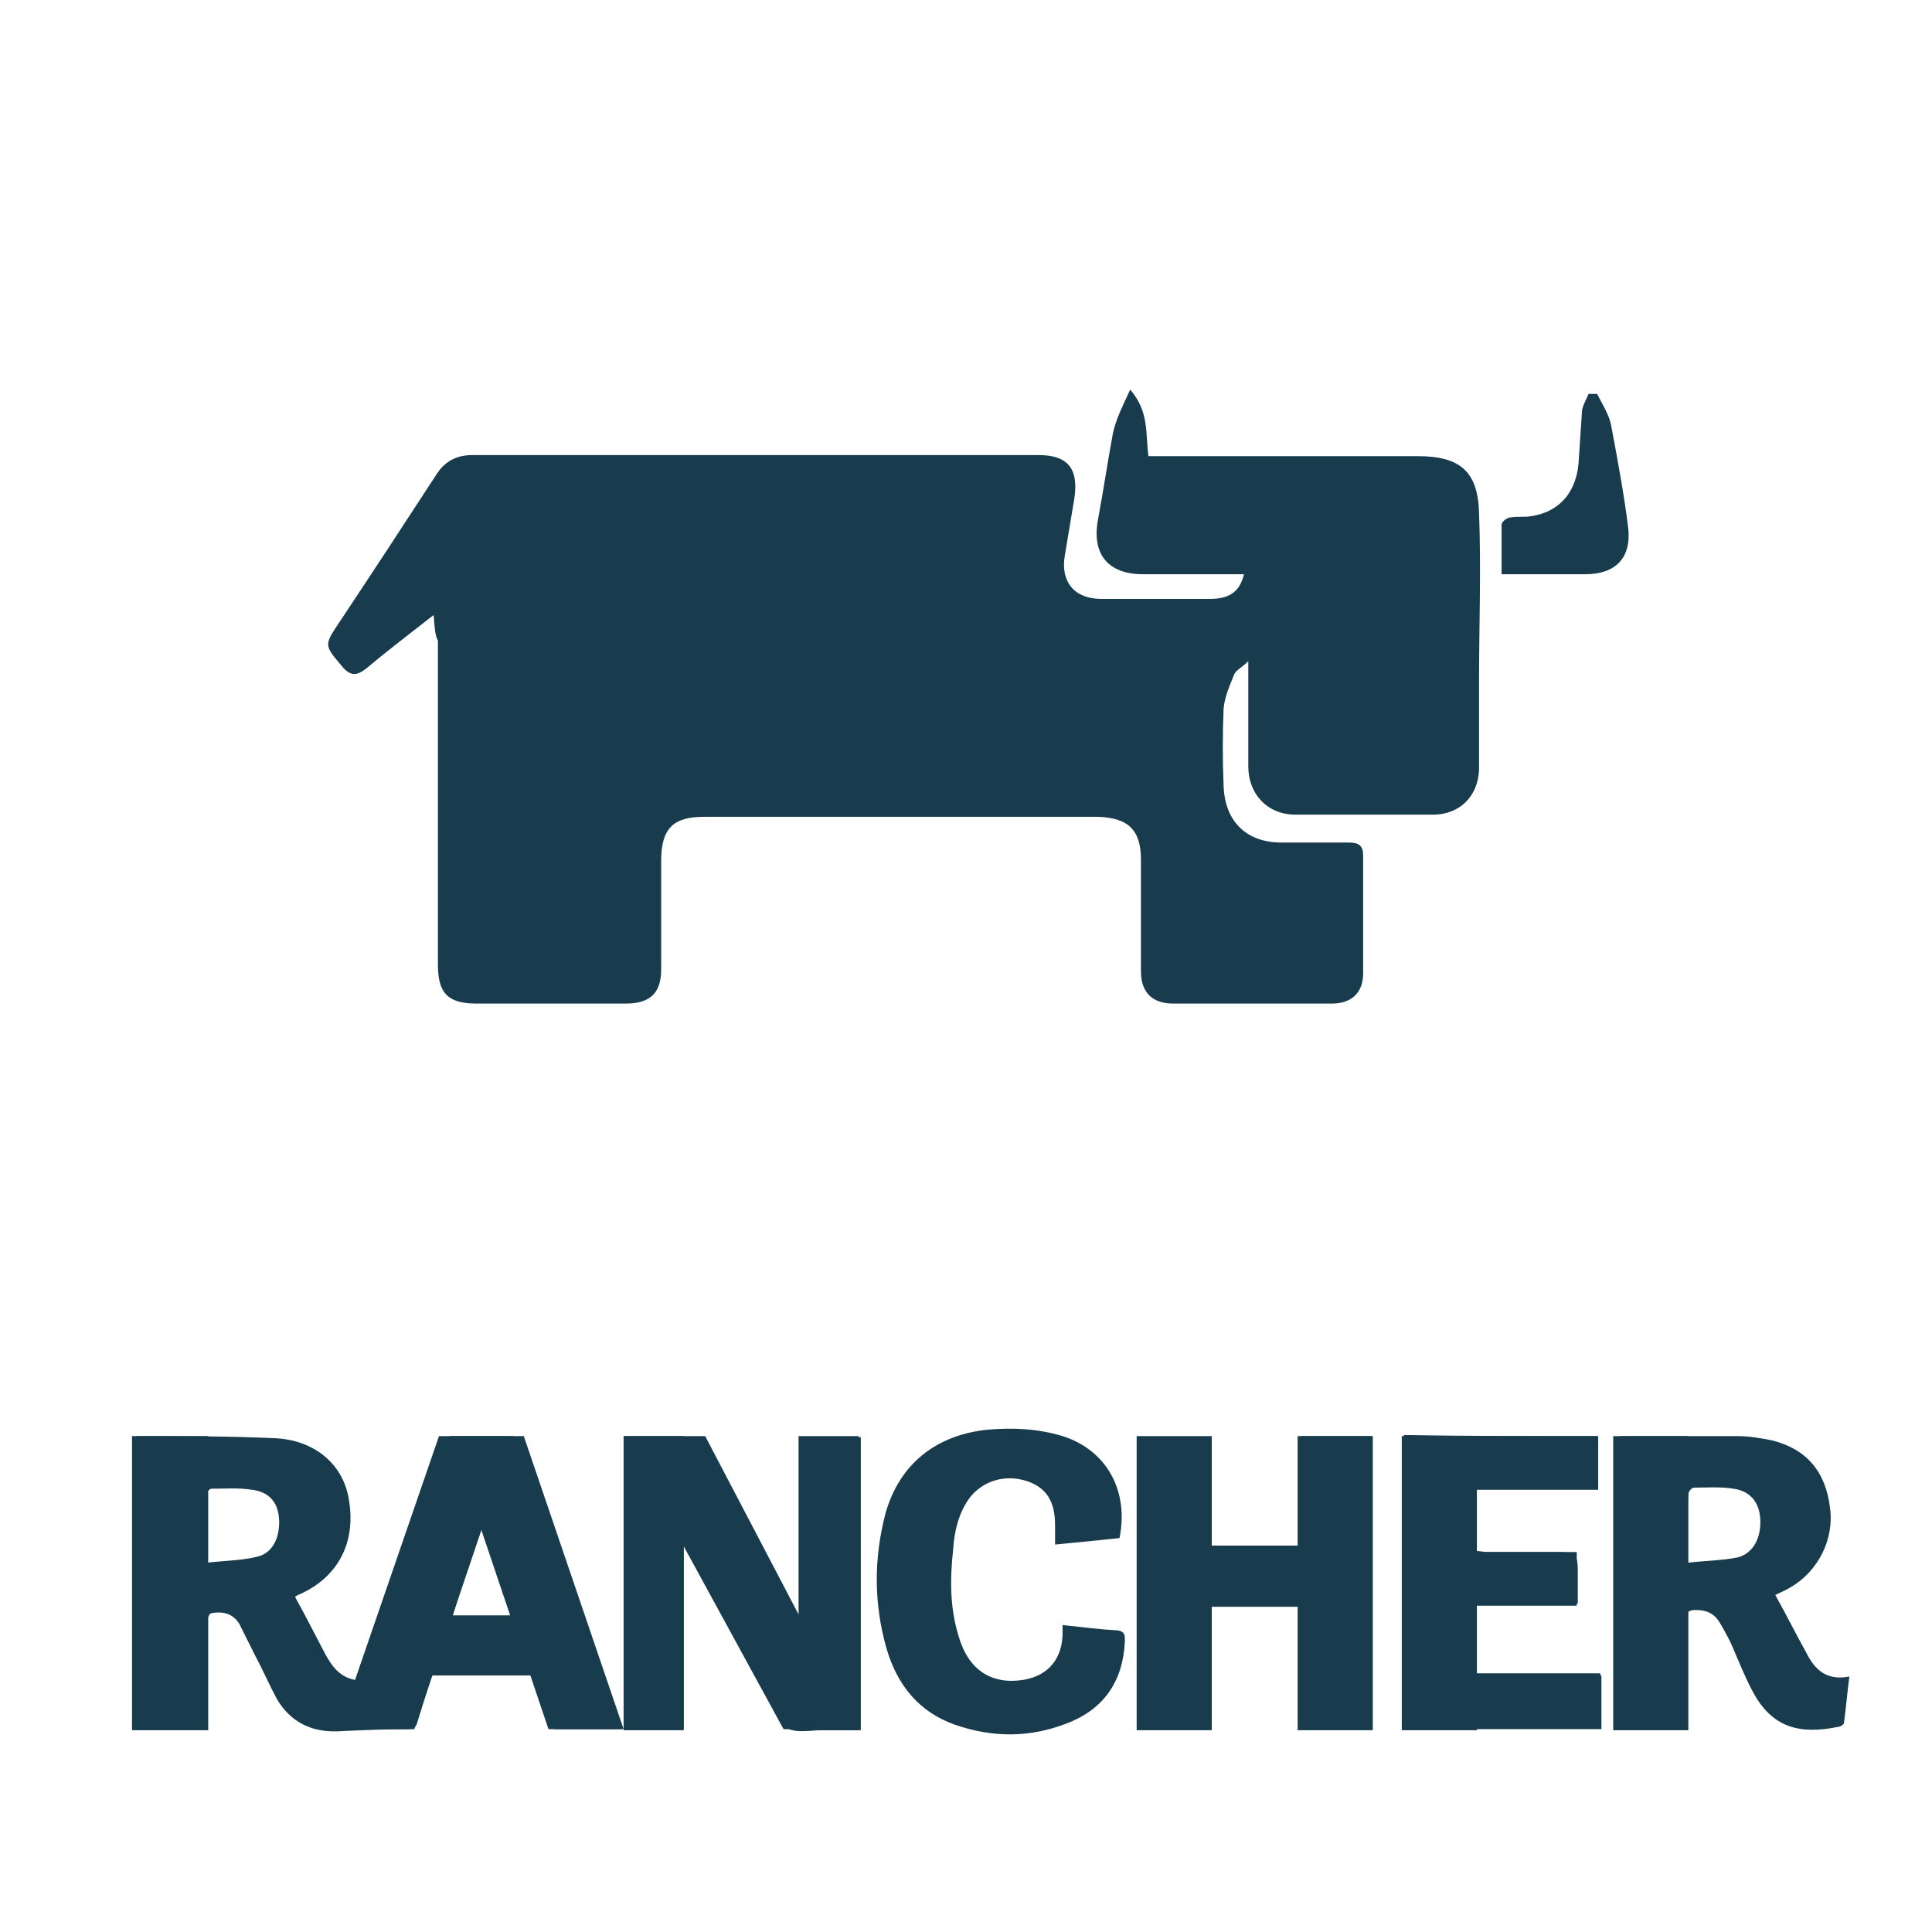 <?xml version="1.0" encoding="utf-8"?>
<!-- Generator: Adobe Illustrator 19.2.1, SVG Export Plug-In . SVG Version: 6.00 Build 0)  -->
<svg version="1.1" id="Layer_1" xmlns="http://www.w3.org/2000/svg" xmlns:xlink="http://www.w3.org/1999/xlink" x="0px" y="0px"
	 viewBox="0 0 180 180" style="enable-background:new 0 0 180 180;" xml:space="preserve">
<style type="text/css">
	.st0{fill:#183B4D;}
	.st1{display:none;}
	.st2{display:inline;fill:#183B4D;}
	.st3{fill:#FFFFFF;}
	.st4{fill-rule:evenodd;clip-rule:evenodd;fill:#183B4D;}
	.st5{clip-path:url(#SVGID_2_);}
	.st6{clip-path:url(#SVGID_4_);fill:#183B4D;}
	.st7{clip-path:url(#SVGID_6_);}
	.st8{clip-path:url(#SVGID_8_);fill:#183B4D;}
	.st9{fill-rule:evenodd;clip-rule:evenodd;fill:#FFFFFF;}
	.st10{clip-path:url(#SVGID_10_);}
	.st11{clip-path:url(#SVGID_12_);fill:#183B4D;}
	.st12{fill:#234B5F;}
	.st13{fill:#2D5E72;}
	.st14{fill:#45778F;}
	.st15{fill:#7B9FB6;}
	.st16{fill:#CBD8E0;}
	.st17{fill:#F0F4F8;}
	.st18{fill:#CECDCA;}
	.st19{fill:#DC462F;}
	.st20{fill:#FFFFFF;stroke:#2D5E72;stroke-miterlimit:10;}
</style>
<g>
	<g>
		<defs>
			<path id="SVGID_5_" d="M-209.3-120.4l-6.7,6.7c-0.4,0.4-0.4,1,0,1.4l47.3,47.3c0.4,0.4,1,0.4,1.4,0l47.3-47.3
				c0.4-0.4,0.4-1,0-1.4l-6.7-6.7l-38.6,38.6c-1.5,1.5-4,1.5-5.5,0L-209.3-120.4z"/>
		</defs>
		<use xlink:href="#SVGID_5_"  style="overflow:visible;fill-rule:evenodd;clip-rule:evenodd;fill:#183B4D;"/>
		<clipPath id="SVGID_2_">
			<use xlink:href="#SVGID_5_"  style="overflow:visible;"/>
		</clipPath>
		<g class="st5">
			<defs>
				<rect id="SVGID_7_" x="-361.2" y="-245.6" width="386.4" height="289.8"/>
			</defs>
			<use xlink:href="#SVGID_7_"  style="overflow:visible;fill:#183B4D;"/>
			<clipPath id="SVGID_4_">
				<use xlink:href="#SVGID_7_"  style="overflow:visible;"/>
			</clipPath>
		</g>
	</g>
</g>
<g>
	<g>
		<defs>
			<path id="SVGID_9_" d="M270.5-121.2l-5.5,5.5c-0.3,0.3-0.3,0.8,0,1.1l39.2,39.2c0.3,0.3,0.8,0.3,1.1,0l39.2-39.2
				c0.3-0.3,0.3-0.8,0-1.1l-5.5-5.5L307-89.3c-1.2,1.2-3.3,1.2-4.5,0L270.5-121.2z"/>
		</defs>
		<use xlink:href="#SVGID_9_"  style="overflow:visible;fill-rule:evenodd;clip-rule:evenodd;fill:#183B4D;"/>
		<clipPath id="SVGID_6_">
			<use xlink:href="#SVGID_9_"  style="overflow:visible;"/>
		</clipPath>
		<g class="st7">
			<defs>
				<rect id="SVGID_11_" x="144.8" y="-224.8" width="319.7" height="239.8"/>
			</defs>
			<use xlink:href="#SVGID_11_"  style="overflow:visible;fill:#183B4D;"/>
			<clipPath id="SVGID_8_">
				<use xlink:href="#SVGID_11_"  style="overflow:visible;"/>
			</clipPath>
		</g>
	</g>
</g>
<g>
	<g>
		<path class="st0" d="M19.2,161c-2.3,0-4.4,0-6.6,0c0-9.1,0-18.1,0-27.1c0.1,0,0.1-0.1,0.2-0.1c4.3,0,8.6,0,12.9,0.2
			c3.7,0.2,6.3,2.5,6.8,5.7c0.7,4-1,7.2-4.5,8.8c-0.2,0.1-0.5,0.2-0.5,0.3c1,1.8,1.9,3.6,2.8,5.3c0.6,1.1,1.3,2.1,2.7,2.4
			c1.1,0.2,1.5,0,1.8-1.1c2.3-6.9,4.6-13.8,6.9-20.6c0.2-0.6,0.5-0.9,1.2-0.9c1.7,0.1,3.5,0,5.2,0c0.3,0,0.7,0.3,0.8,0.5
			c3,8.7,5.9,17.5,8.9,26.2c0,0.1,0.1,0.3,0.1,0.5c-2.1,0-4.2,0-6.2,0c-0.2,0-0.5-0.3-0.6-0.6c-0.5-1.3-0.9-2.7-1.3-4
			c-0.1-0.5-0.4-0.7-0.9-0.7c-2.6,0-5.2,0-7.9,0c-0.5,0-0.8,0.2-0.9,0.7c-0.4,1.3-0.8,2.6-1.2,3.9c-0.1,0.5-0.4,0.7-0.9,0.7
			c-2.2,0-4.4,0.1-6.5,0.2c-2.4,0.1-4.4-0.8-5.7-3c-0.7-1.3-1.3-2.7-2-4c-0.5-1-1-2-1.5-3c-0.6-1-1.6-1.2-2.6-1
			c-0.2,0-0.4,0.5-0.4,0.8c0,2.9,0,5.8,0,8.7C19.2,160.1,19.2,160.5,19.2,161z M19.2,145.6c1.7-0.2,3.4-0.2,4.9-0.6
			c1.4-0.4,2-1.9,1.9-3.5c-0.1-1.5-0.9-2.5-2.5-2.7c-1.3-0.2-2.5-0.1-3.8-0.1c-0.2,0-0.5,0.4-0.5,0.6
			C19.2,141.2,19.2,143.2,19.2,145.6z M45,140.9c-0.9,3.1-1.9,6.5-2.9,9.9c2,0,3.9,0,5.7,0C46.8,147.4,45.9,144,45,140.9z"/>
		<path class="st0" d="M63.7,143.1c0,6,0,12,0,18c-1.5,0-3.1,0-4.8,0c-0.2,0-0.4-0.3-0.5-0.5c-0.1-0.2,0-0.4,0-0.6
			c0-8.3,0-16.6,0-24.9c0-0.9,0.2-1.3,1.2-1.2c1.7,0.1,3.5,0,5.2,0c0.5,0,0.8,0.2,1.1,0.6c2.9,5.8,6.3,11.3,8.7,17.4
			c0,0.1,0.1,0.2,0.4,0.3c0-0.3,0-0.6,0-0.8c-0.1-5.6-0.2-11.1-0.2-16.7c0-0.4-0.1-0.8,0.6-0.8c1.6,0,3.2,0,4.8,0
			c0,9.1,0,18.1,0,27.3c-1.2,0-2.4,0-3.6,0c-1.1,0-2.4,0.3-3.3-0.2c-0.8-0.5-1.1-1.8-1.7-2.7c-1.9-3.5-3.9-7-5.8-10.6
			C65,146.1,64.4,144.6,63.7,143.1z"/>
		<path class="st0" d="M106.1,161c0-9.1,0-18,0-27.1c2.2,0,4.3,0,6.6,0c0,3.4,0,6.7,0,10.1c2.9,0,5.6,0,8.5,0c0-3.4,0-6.8,0-10.2
			c2.3,0,4.4,0,6.6,0c0,9,0,18.1,0,27.2c-2.2,0-4.3,0-6.6,0c0-0.4-0.1-0.7-0.1-1.1c0-3.2,0-6.4,0-9.6c0-0.7-0.2-1-1-0.9
			c-2.5,0-4.9,0-7.5,0c0,3.9,0,7.7,0,11.5C110.5,161,108.4,161,106.1,161z"/>
		<path class="st0" d="M150.5,161c0-9.1,0-18.1,0-27.1c0.3,0,0.5-0.1,0.7-0.1c3.6,0,7.1,0,10.7,0c1.1,0,2.2,0.2,3.2,0.4
			c3.2,0.8,5,2.9,5.4,6.3c0.4,2.9-1.1,5.9-3.7,7.4c-0.5,0.3-1,0.5-1.4,0.7c1,1.8,1.9,3.6,2.9,5.4c0.8,1.6,1.9,2.6,4,2.2
			c-0.2,1.5-0.3,2.9-0.5,4.3c0,0.2-0.4,0.4-0.6,0.4c-3.5,0.7-6.1,0.1-7.9-3.3c-0.7-1.3-1.3-2.8-1.9-4.2c-0.3-0.7-0.7-1.4-1.1-2.1
			c-0.5-0.9-1.2-1.3-2.3-1.3c-0.7,0-0.9,0.2-0.9,0.9c0,2.9,0,5.9,0,8.8c0,0.3,0,0.7,0,1.1C154.9,161,152.7,161,150.5,161z
			 M157.2,145.6c1.7-0.2,3.2-0.2,4.7-0.5c1.5-0.4,2.2-1.9,2.1-3.6c-0.1-1.6-1-2.6-2.5-2.8c-1.2-0.2-2.5-0.1-3.7-0.1
			c-0.2,0-0.5,0.4-0.5,0.6C157.1,141.2,157.2,143.2,157.2,145.6z"/>
		<path class="st0" d="M148.8,133.8c0,1.5,0,2.9,0,4.4c0,0.2-0.5,0.4-0.8,0.4c-3.1,0-6.2,0-9.3,0c-0.4,0-0.7,0-1.2,0
			c0,2,0,3.9,0,5.9c0.4,0,0.7,0.1,1.1,0.1c2,0,4,0,6,0c2.4,0,2.4,0,2.4,2.4c0,0.8,0,1.6,0,2.4c-3.2,0-6.3,0-9.5,0c0,2.2,0,4.3,0,6.5
			c3.9,0,7.7,0,11.6,0c0,1.7,0,3.3,0,4.9c-6.1,0-12.2,0-18.3,0c0-9,0-18.1,0-27.1C136.8,133.8,142.8,133.8,148.8,133.8z"/>
		<path class="st0" d="M99,151.4c1.8,0.2,3.4,0.4,5.1,0.5c0.8,0.1,0.7,0.6,0.7,1.1c-0.2,3.7-2,6.3-5.5,7.6
			c-3.4,1.3-6.8,1.3-10.3,0.1c-3.4-1.2-5.4-3.7-6.4-7.1c-1.2-4.2-1.2-8.4-0.1-12.6c1.3-4.6,4.7-7.3,9.5-7.8c2.4-0.2,4.7-0.1,7,0.6
			c4.1,1.3,6.2,5.1,5.3,9.5c-1.9,0.2-3.9,0.4-6,0.6c0-0.6,0-1.2,0-1.8c0-2.2-0.8-3.5-2.6-4.1c-2.1-0.7-4.2,0-5.4,1.6
			c-1,1.4-1.4,3.1-1.5,4.8c-0.3,2.7-0.3,5.4,0.5,8c0.9,3.2,3.1,4.6,6.1,4.1c2.3-0.4,3.6-2,3.6-4.4C99,152,99,151.8,99,151.4z"/>
	</g>
	<rect x="58.1" y="133.8" class="st0" width="5.6" height="27.4"/>
	<rect x="12.3" y="133.8" class="st0" width="7.1" height="27.4"/>
	<polygon class="st0" points="80,161.1 73,161.1 58.1,133.8 65.7,133.8 	"/>
	<polygon class="st0" points="58.1,161.1 51.1,161.1 41.9,133.8 48.8,133.8 	"/>
	<polygon class="st0" points="31.5,161.1 38.6,161.1 47.8,133.8 40.9,133.8 	"/>
	<rect x="74.4" y="133.8" class="st0" width="5.6" height="27.4"/>
	<rect x="105.9" y="133.8" class="st0" width="7" height="27.4"/>
	<rect x="120.9" y="133.8" class="st0" width="7" height="27.4"/>
	<rect x="130.6" y="133.8" class="st0" width="7" height="27.4"/>
	<rect x="150.3" y="133.8" class="st0" width="7" height="27.4"/>
	<rect x="136.1" y="133.8" class="st0" width="12.8" height="5"/>
	<rect x="134.1" y="144.6" class="st0" width="12.8" height="5"/>
	<rect x="110.9" y="144.1" class="st0" width="12.8" height="5.6"/>
	<rect x="38.4" y="150.5" class="st0" width="12.8" height="5.6"/>
	<rect x="134.1" y="156.1" class="st0" width="15.1" height="5"/>
</g>
<g>
	<path class="st0" d="M40.4,57.3c-2.3,1.8-4.4,3.4-6.3,5C33.2,63,32.6,63,31.8,62c-1.6-1.9-1.6-1.9-0.2-4c3-4.5,6-9.1,9-13.7
		c0.8-1.3,1.9-1.9,3.4-1.9c17.6,0,35.2,0,52.8,0c2.7,0,3.7,1.3,3.3,4c-0.3,1.8-0.6,3.6-0.9,5.4c-0.4,2.4,0.9,4,3.4,4
		c3.4,0,6.7,0,10.1,0c1.9,0,2.8-0.7,3.2-2.3c-3.1,0-6.2,0-9.4,0c-3.3,0-4.8-1.9-4.2-5.1c0.5-2.7,0.9-5.4,1.4-8.1
		c0.3-1.3,0.9-2.5,1.6-4c1.8,2.1,1.4,4.1,1.7,6.2c0.6,0,1.1,0,1.6,0c7.8,0,15.7,0,23.5,0c3.9,0,5.6,1.4,5.7,5.3
		c0.2,5.2,0,10.5,0,15.7c0,2.7,0,5.5,0,8.2c-0.1,2.5-1.8,4.2-4.3,4.2c-4.3,0-8.6,0-12.8,0c-2.6,0-4.4-1.9-4.4-4.5c0-3.1,0-6.2,0-9.8
		c-0.6,0.6-1.1,0.8-1.3,1.2c-0.4,1-0.9,2.1-1,3.2c-0.1,2.4-0.1,4.8,0,7.2c0.1,3.3,2.1,5.3,5.4,5.3c2.1,0,4.2,0,6.3,0
		c0.9,0,1.3,0.3,1.3,1.2c0,3.7,0,7.3,0,11c0,1.8-1.1,2.8-2.9,2.8c-4.9,0-9.9,0-14.8,0c-2,0-3-1.1-3-3c0-3.5,0-6.9,0-10.4
		c0-2.8-1.2-3.9-4-4c-12.2,0-24.4,0-36.7,0c-2.9,0-4,1.1-4,4.1c0,3.4,0,6.7,0,10.1c0,2.2-1,3.2-3.3,3.2c-4.6,0-9.3,0-13.9,0
		c-2.6,0-3.6-0.9-3.6-3.6c0-10.1,0-20.2,0-30.2C40.5,59.1,40.5,58.4,40.4,57.3z"/>
	<path class="st0" d="M148.8,36.7c0.5,1,1.1,1.9,1.3,2.9c0.6,3.2,1.2,6.4,1.6,9.6c0.3,2.8-1.2,4.3-4,4.3c-2.5,0-5.1,0-7.8,0
		c0-1.6,0-3.1,0-4.6c0-0.3,0.5-0.7,0.9-0.7c0.6-0.1,1.2,0,1.8-0.1c2.8-0.4,4.4-2.4,4.5-5.4c0.1-1.5,0.2-3,0.3-4.5
		c0.1-0.5,0.4-1,0.6-1.5C148.4,36.7,148.6,36.7,148.8,36.7z"/>
</g>
</svg>

